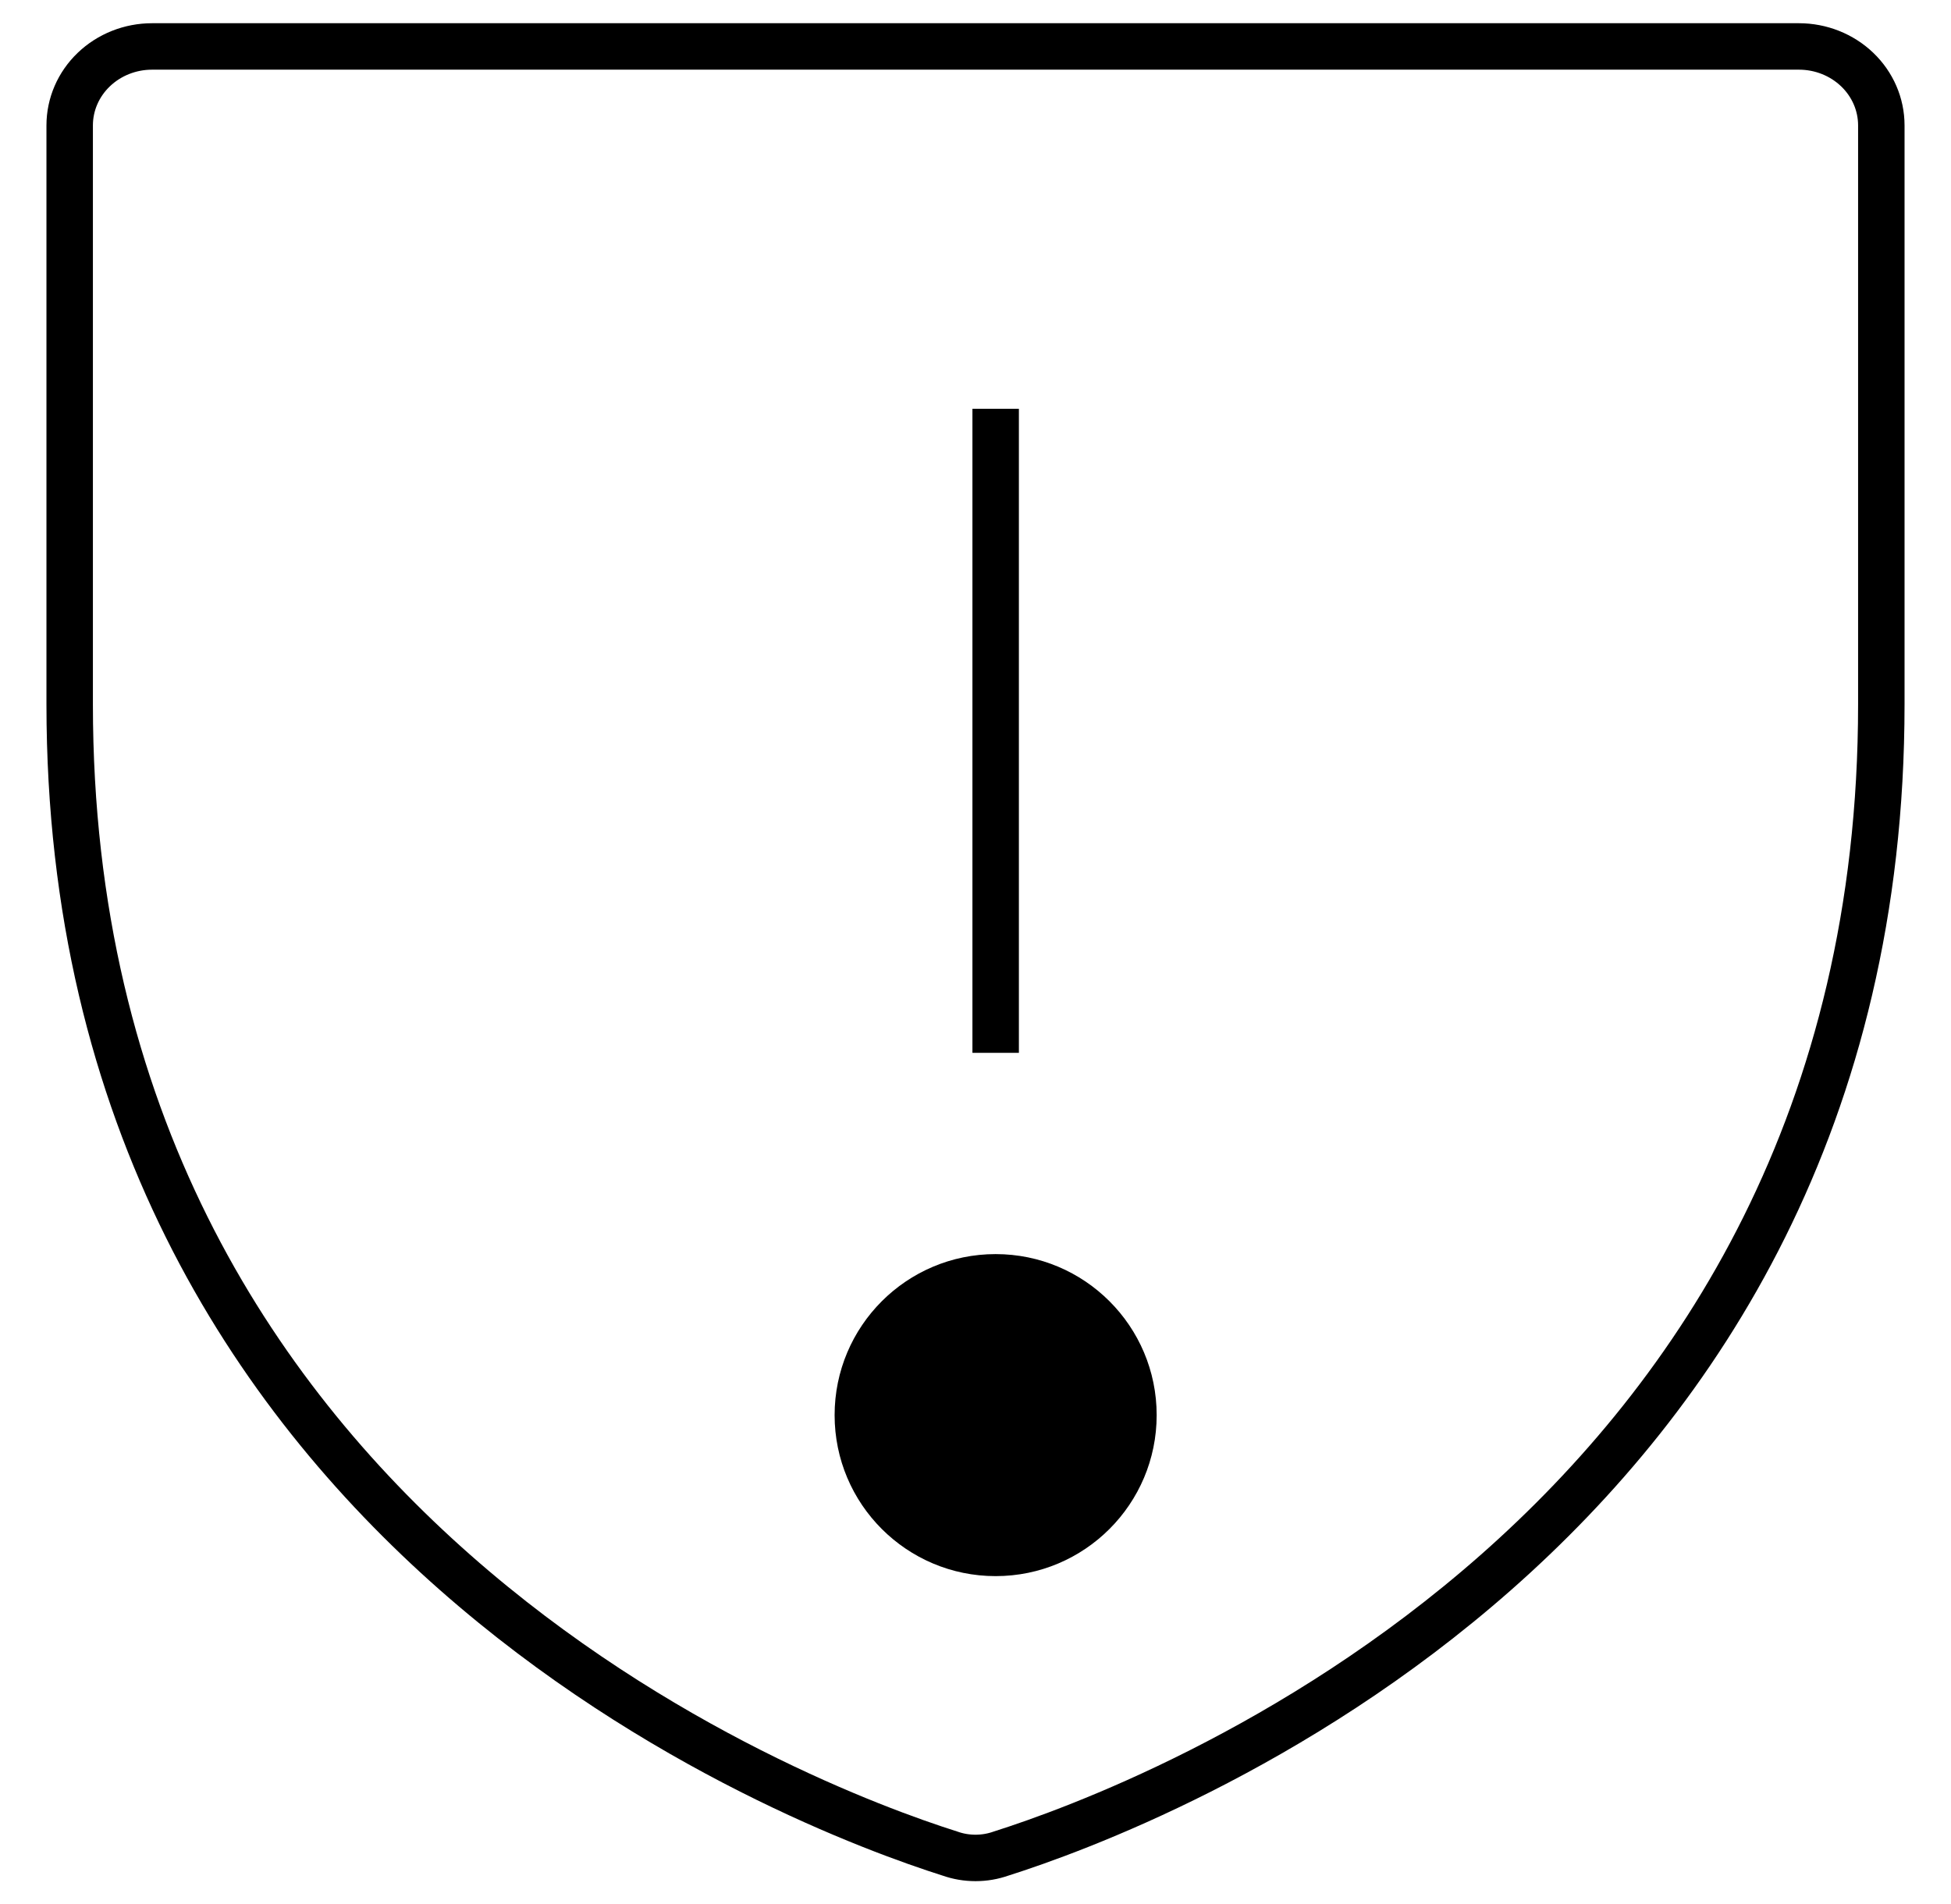 <svg width="42" height="41" viewBox="0 0 42 41" fill="none" xmlns="http://www.w3.org/2000/svg">
<path d="M1.5 15.165V2.699C1.5 2.248 1.687 1.816 2.019 1.498C2.352 1.179 2.803 1 3.273 1H38.727C39.197 1 39.648 1.179 39.981 1.498C40.313 1.816 40.5 2.248 40.5 2.699V15.165C40.5 33.003 24.701 38.907 21.554 39.905C21.197 40.032 20.803 40.032 20.446 39.905C17.299 38.907 1.5 33.003 1.5 15.165Z" stroke="url(#paint0_linear_3086_25579)" strokeWidth="1.733" strokeLinecap="round" strokeLinejoin="round"/>
<path d="M21.434 8.801V22.667" stroke="url(#paint1_linear_3086_25579)" strokeWidth="1.733" strokeLinecap="round" strokeLinejoin="round"/>
<path d="M21.433 33.933C23.348 33.933 24.9 32.381 24.9 30.467C24.9 28.552 23.348 27 21.433 27C19.519 27 17.967 28.552 17.967 30.467C17.967 32.381 19.519 33.933 21.433 33.933Z" fill="url(#paint2_linear_3086_25579)"/>
<defs>
<linearGradient id="paint0_linear_3086_25579" x1="1.5" y1="21.027" x2="40.5" y2="21.027" gradientUnits="userSpaceOnUse">
<stop stopColor="#00469F"/>
<stop offset="1" stopColor="#1E79D6"/>
</linearGradient>
<linearGradient id="paint1_linear_3086_25579" x1="21.434" y1="15.921" x2="22.434" y2="15.921" gradientUnits="userSpaceOnUse">
<stop stopColor="#00469F"/>
<stop offset="1" stopColor="#1E79D6"/>
</linearGradient>
<linearGradient id="paint2_linear_3086_25579" x1="17.967" y1="30.56" x2="24.9" y2="30.56" gradientUnits="userSpaceOnUse">
<stop stopColor="#00469F"/>
<stop offset="1" stopColor="#1E79D6"/>
</linearGradient>
</defs>
</svg>
